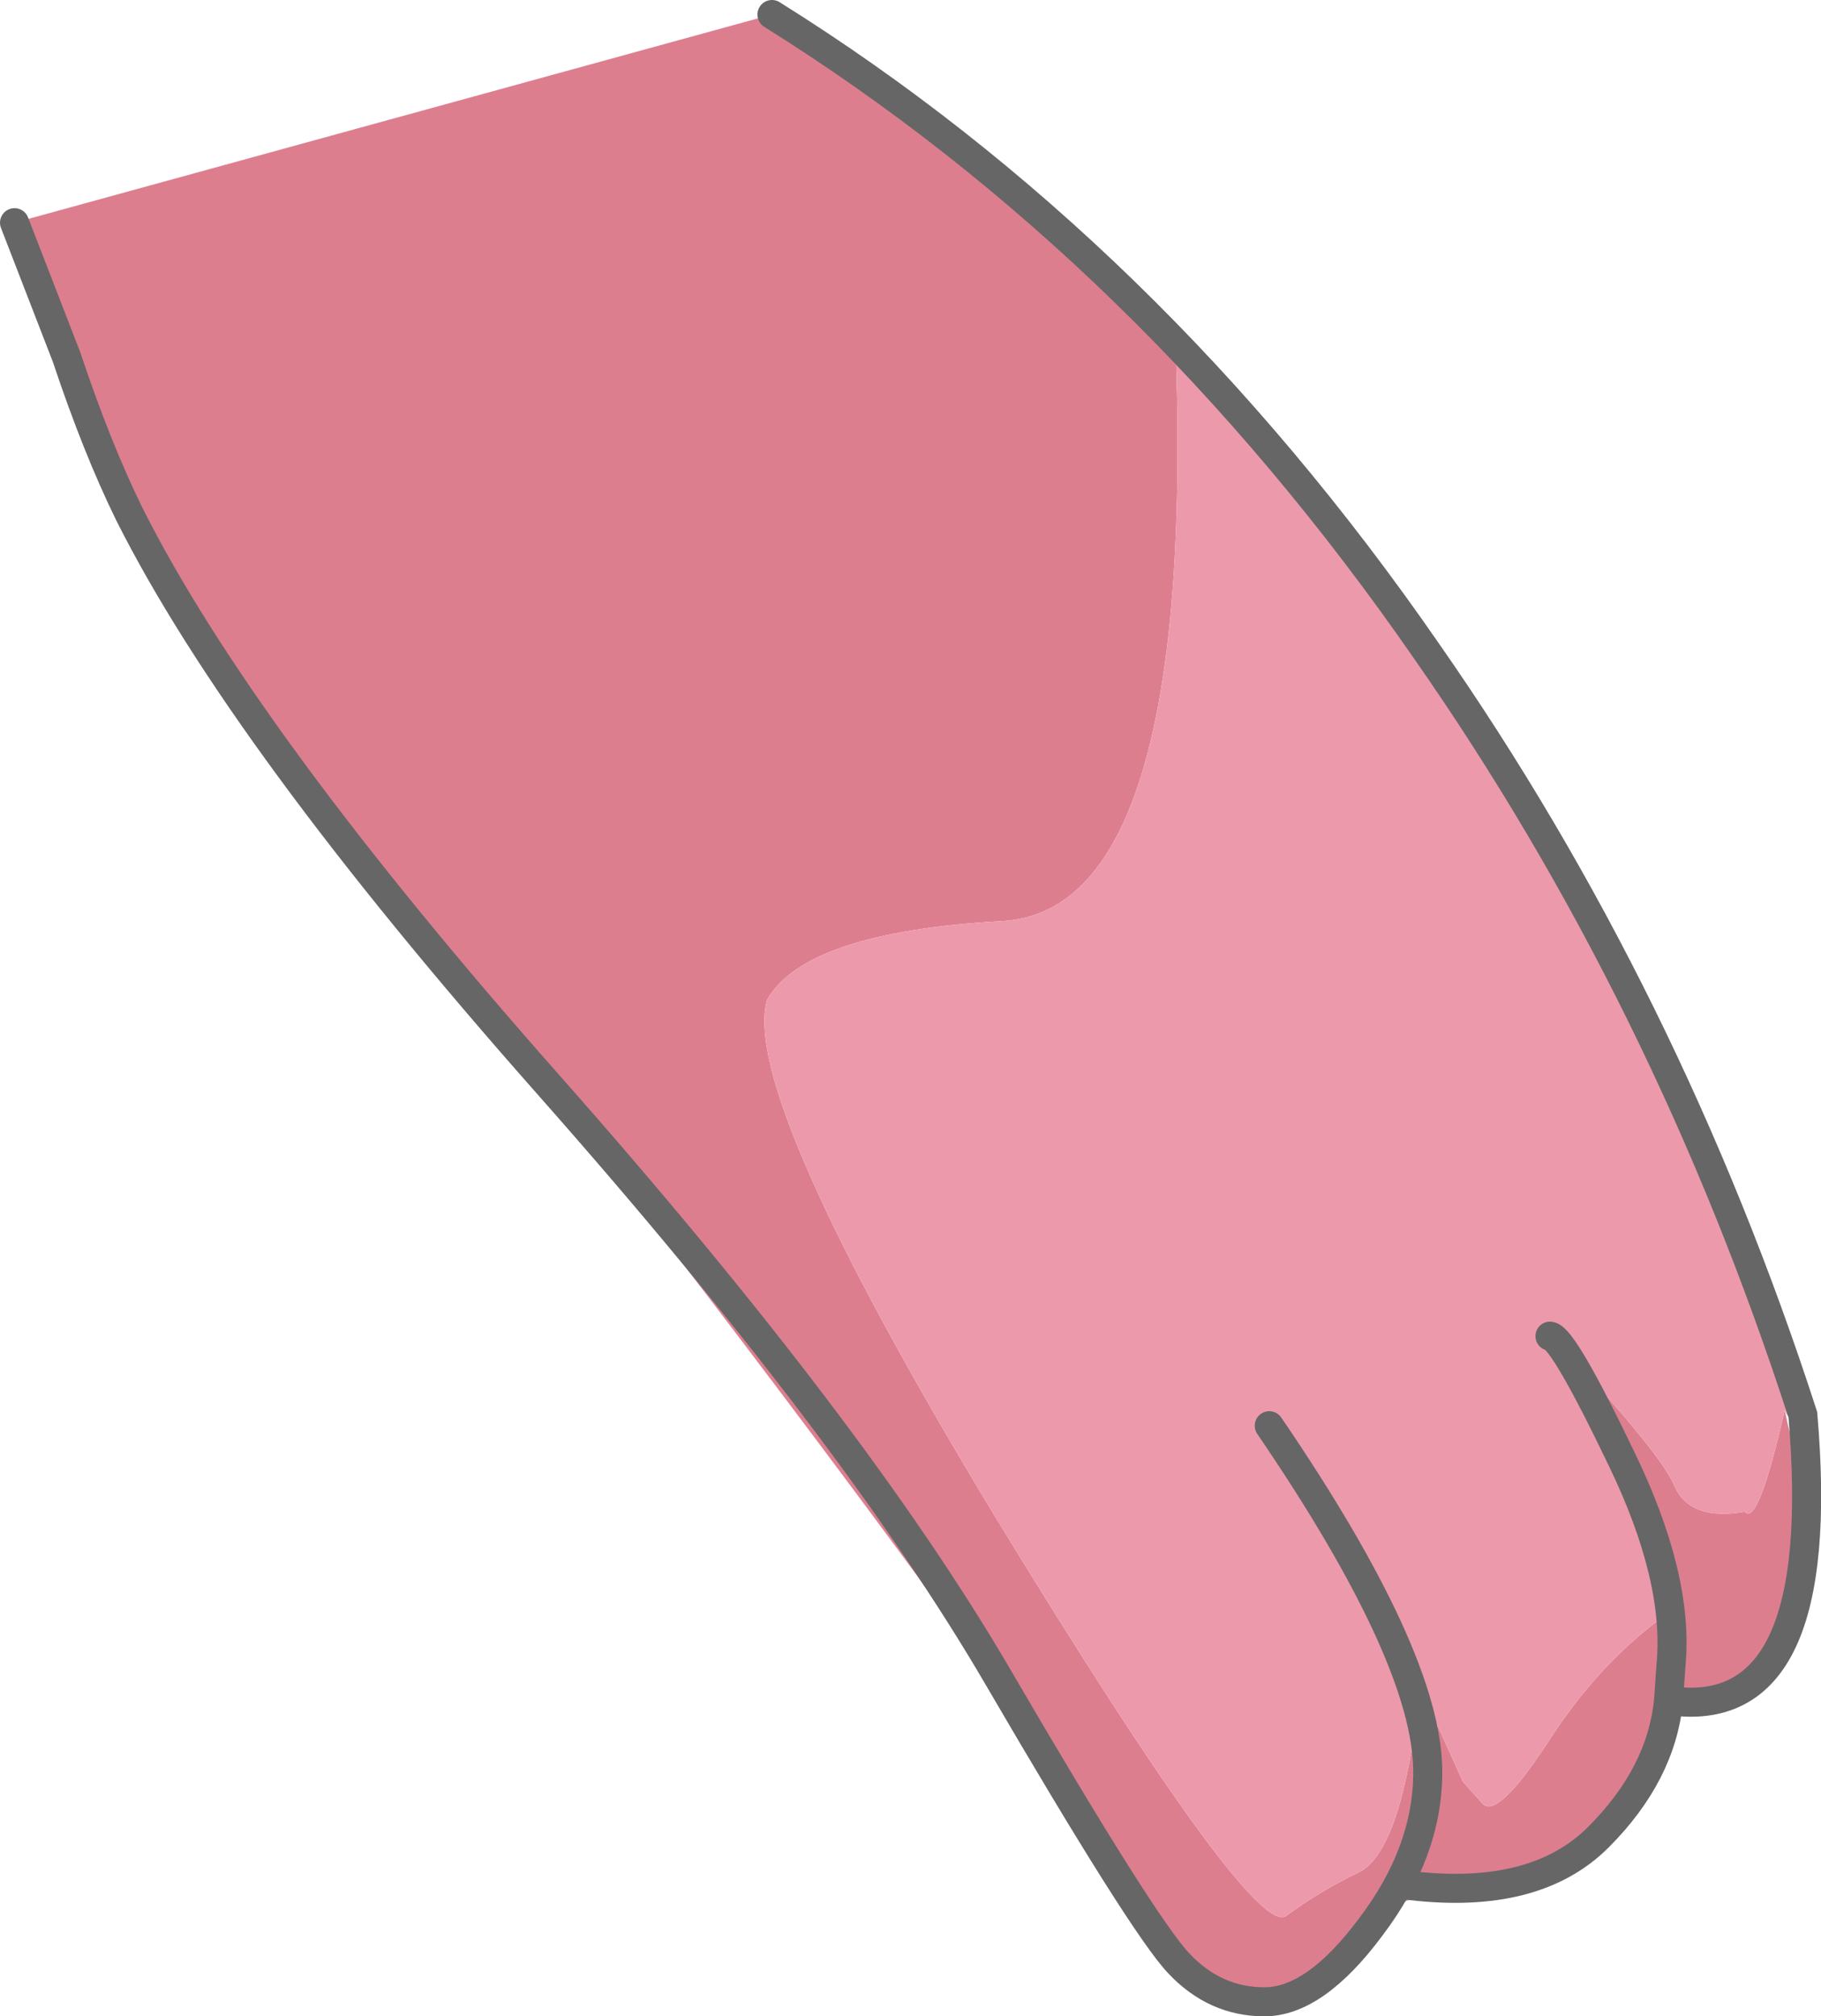 <?xml version="1.0" encoding="UTF-8" standalone="no"?>
<svg xmlns:xlink="http://www.w3.org/1999/xlink" height="83.3px" width="75.25px" xmlns="http://www.w3.org/2000/svg">
  <g transform="matrix(1.0, 0.0, 0.0, 1.0, -23.6, -29.8)">
    <path d="M87.9 85.35 L88.0 85.3 Q92.25 89.85 92.8 91.2 93.45 92.65 95.7 92.25 96.25 92.9 97.35 88.05 97.9 90.7 98.15 90.3 L97.6 94.25 Q98.0 100.0 95.55 99.55 93.1 99.05 91.6 102.2 88.25 109.2 82.5 107.9 L83.1 108.05 Q80.35 108.15 78.85 111.45 77.1 112.85 74.2 112.85 L67.1 102.65 Q57.05 88.5 42.65 70.2 33.0 57.95 28.85 50.25 26.95 46.65 24.2 39.0 L55.5 30.4 62.1 34.75 Q66.25 37.5 72.15 43.25 73.15 67.35 65.05 67.85 56.9 68.3 55.3 71.1 54.15 75.0 64.75 92.5 75.4 109.95 76.75 108.95 78.1 107.95 79.75 107.15 81.4 106.35 82.15 100.65 L82.5 101.8 82.15 100.2 82.15 99.25 83.1 101.3 84.05 103.4 84.85 104.3 Q85.45 105.0 87.55 101.8 89.6 98.6 92.25 96.65 92.2 93.3 89.95 88.85 88.9 86.75 87.9 85.35" fill="#dd7e8f" fill-rule="evenodd" stroke="none"/>
    <path d="M87.9 85.35 L87.8 85.45 Q88.95 87.25 90.2 90.15 91.85 94.2 92.25 96.65 89.6 98.6 87.55 101.8 85.45 105.0 84.85 104.3 L84.05 103.4 83.1 101.3 82.15 99.25 82.15 100.2 82.5 101.8 82.15 100.65 Q81.4 106.35 79.75 107.15 78.1 107.95 76.75 108.95 75.4 109.95 64.75 92.5 54.15 75.0 55.3 71.1 56.9 68.3 65.05 67.85 73.15 67.35 72.15 43.25 86.4 61.8 91.55 72.95 96.7 84.1 97.2 86.5 97.7 88.9 97.35 88.05 96.25 92.9 95.7 92.25 93.45 92.65 92.8 91.2 92.25 89.85 88.0 85.3 L87.9 85.35" fill="#ed99ac" fill-rule="evenodd" stroke="none"/>
    <path d="M55.5 30.4 Q71.1 40.15 82.55 56.7 92.5 70.95 98.1 88.25 99.2 101.05 92.55 100.05 92.25 103.1 89.65 105.7 87.05 108.3 81.9 107.7 M87.65 85.0 Q88.2 85.05 90.6 90.05 93.0 95.0 92.65 98.6 L92.55 100.05 M76.05 88.7 Q82.6 98.3 82.6 103.0 82.6 106.3 80.25 109.4 77.95 112.5 75.85 112.5 73.8 112.5 72.3 110.9 70.8 109.3 64.85 99.1 58.9 88.9 46.25 74.6 33.6 60.3 28.95 51.05 27.6 48.3 26.35 44.55 L24.2 39.0" fill="none" stroke="#666666" stroke-linecap="round" stroke-linejoin="miter-clip" stroke-miterlimit="3.0" stroke-width="1.2"/>
  </g>
</svg>
